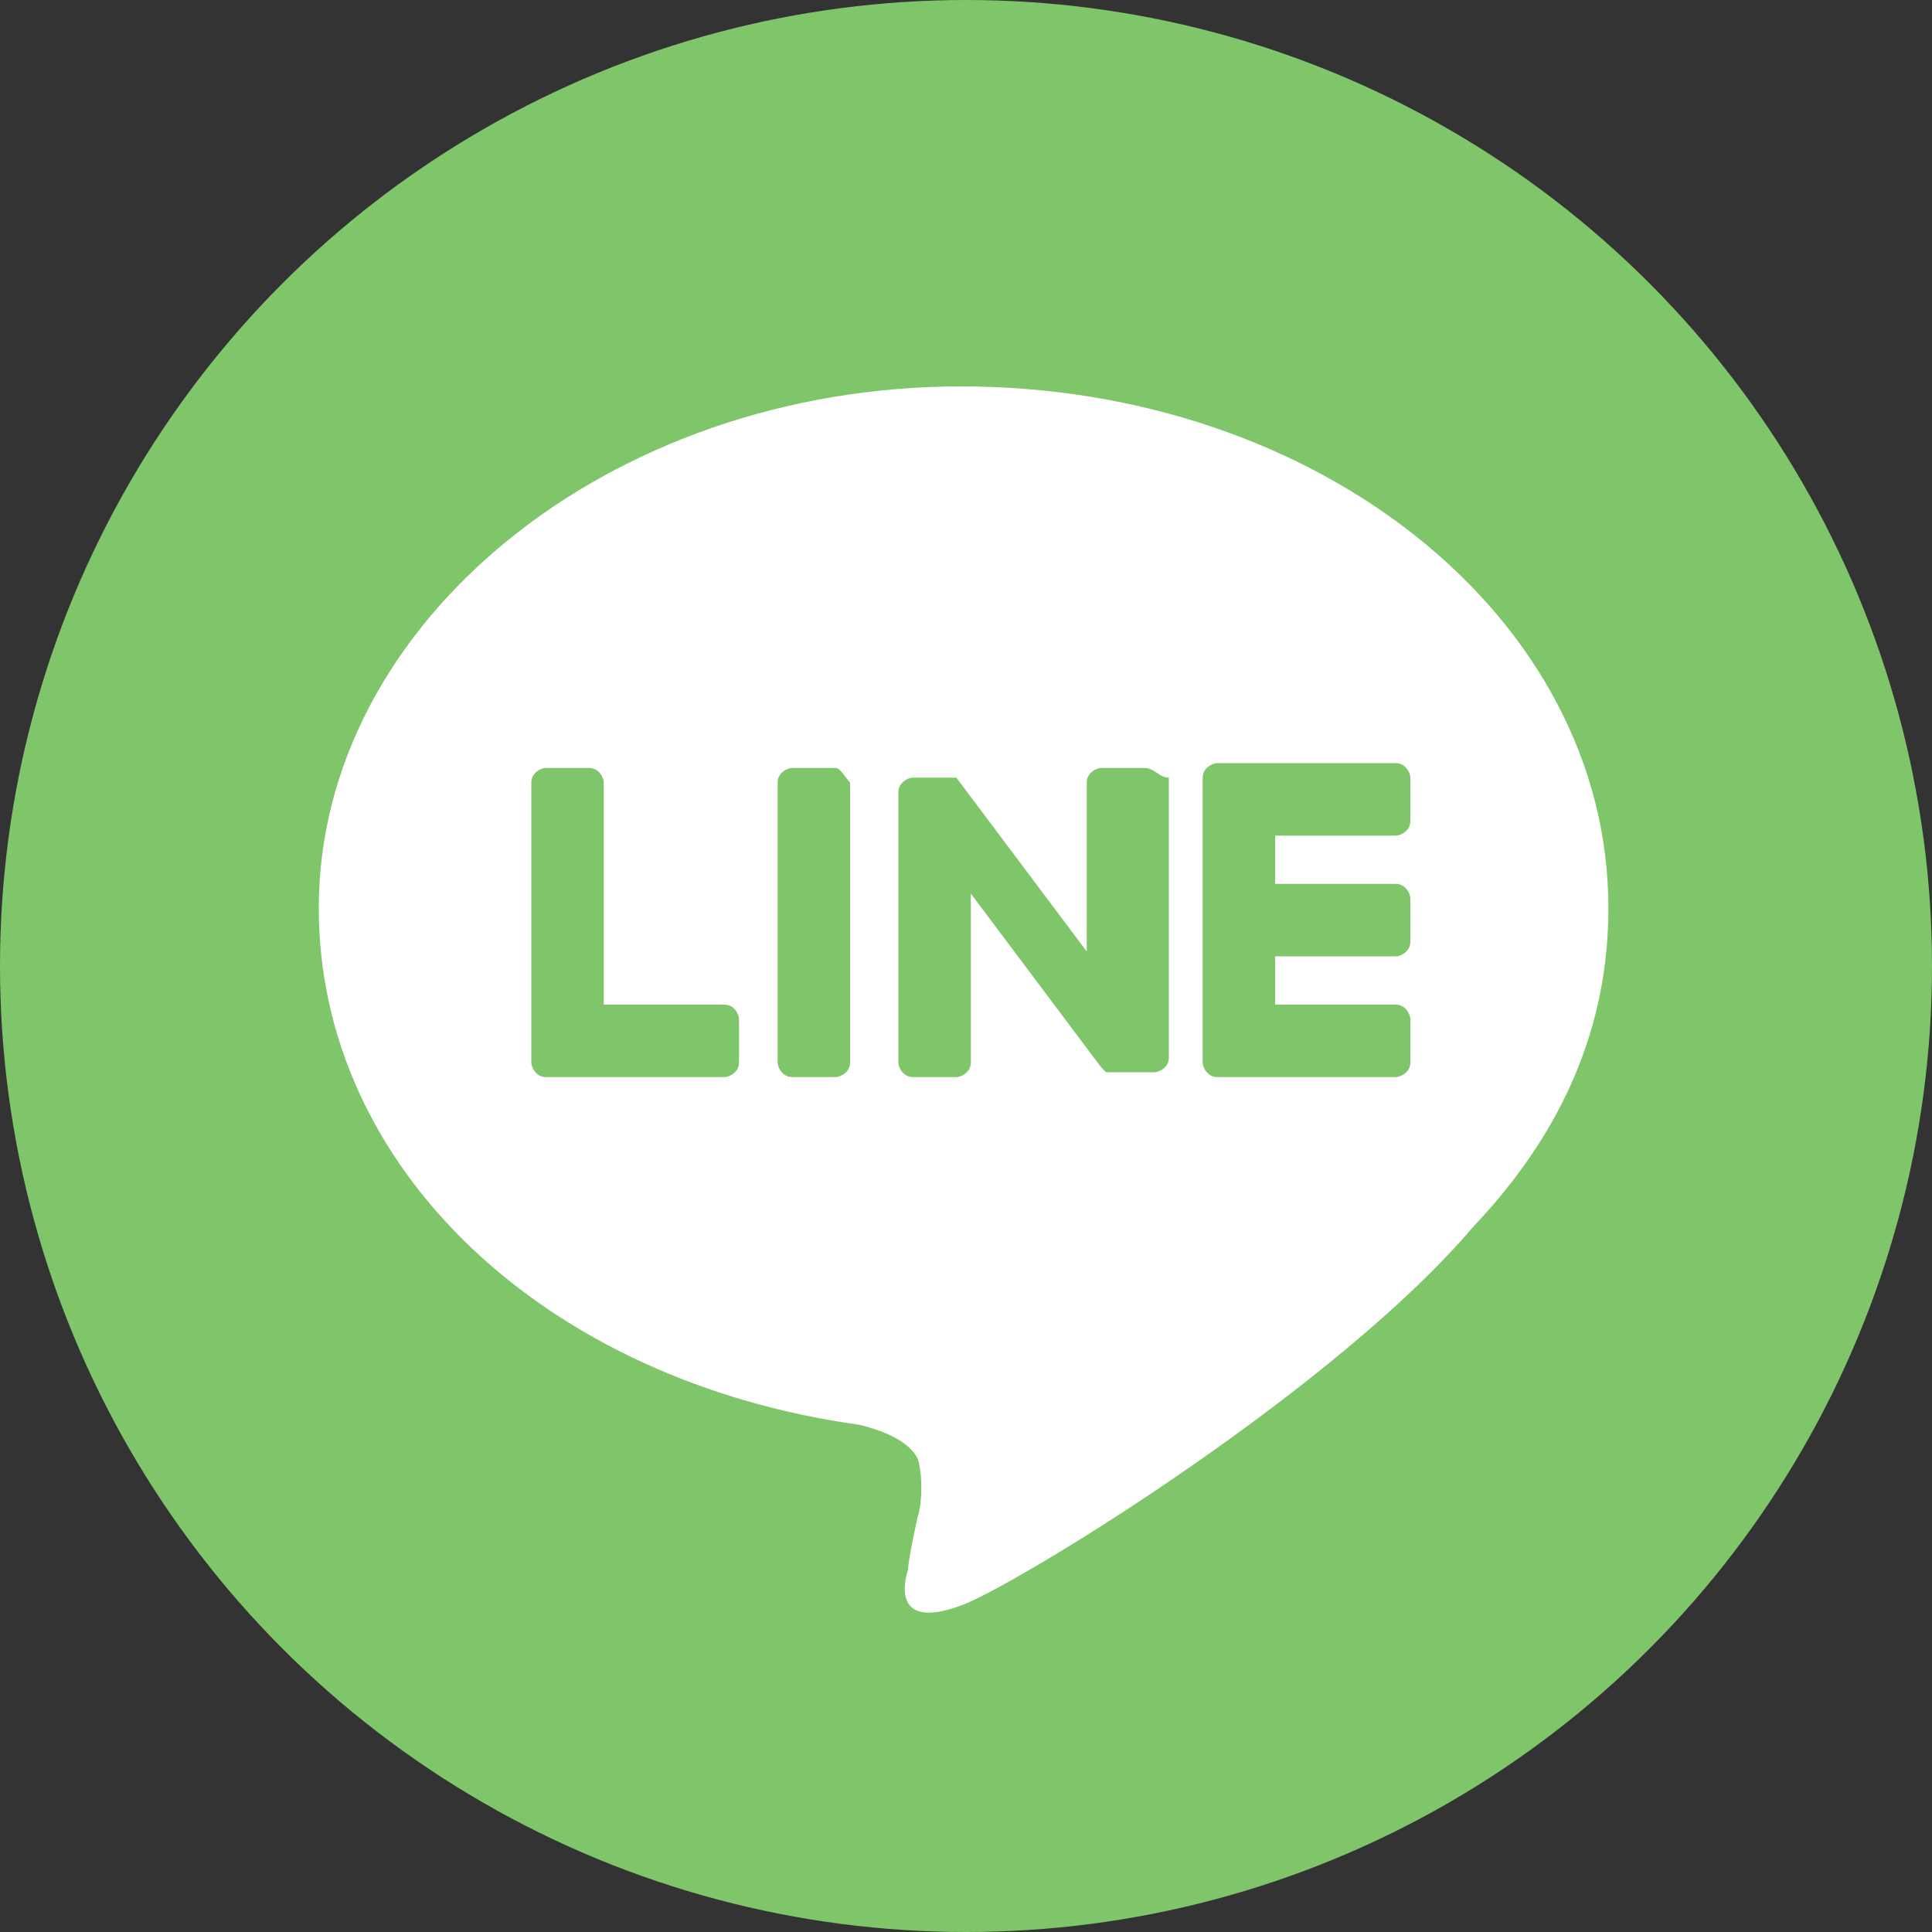 <?xml version="1.0" encoding="utf-8"?>
<!-- Generator: Adobe Illustrator 24.3.0, SVG Export Plug-In . SVG Version: 6.00 Build 0)  -->
<svg version="1.1" id="レイヤー_1" xmlns="http://www.w3.org/2000/svg" xmlns:xlink="http://www.w3.org/1999/xlink" x="0px"
	 y="0px" viewBox="0 0 40 40" style="enable-background:new 0 0 40 40;" xml:space="preserve">
<rect x="0" y="0" width="40" height="40" fill="#333333" stroke="none"/>
<style type="text/css">
	.st0{fill:#62BFEB;}
	.st1{fill:#FFFFFF;}
	.st2{fill:#1D9BF0;}
	.st3{fill:#4676ED;}
	.st4{fill:#7FC56A;}
</style>
<g>
	<circle class="st4" cx="20" cy="20" r="20"/>
	<g>
		<g>
			<g>
				<path class="st1" d="M33.3,18.8c0-6-6-10.8-13.4-10.8C12.6,8,6.6,12.9,6.6,18.8c0,5.4,4.7,9.8,11.2,10.7c0.4,0.1,1,0.3,1.2,0.7
					c0.1,0.3,0.1,0.9,0,1.2c0,0-0.2,0.9-0.2,1.1c-0.1,0.3-0.3,1.3,1.2,0.7c1.4-0.6,7.7-4.5,10.5-7.8l0,0
					C32.4,23.4,33.3,21.2,33.3,18.8z"/>
			</g>
			<g>
				<path class="st4" d="M28.9,22.3c0.1,0,0.3-0.1,0.3-0.3v-0.9c0-0.1-0.1-0.3-0.3-0.3h-2.5v-1h2.5c0.1,0,0.3-0.1,0.3-0.3v-0.9
					c0-0.1-0.1-0.3-0.3-0.3h-2.5v-1h2.5c0.1,0,0.3-0.1,0.3-0.3v-0.9c0-0.1-0.1-0.3-0.3-0.3h-3.7l0,0c-0.1,0-0.3,0.1-0.3,0.3l0,0l0,0
					V22l0,0l0,0c0,0.1,0.1,0.3,0.3,0.3l0,0H28.9z"/>
				<path class="st4" d="M15,22.3c0.1,0,0.3-0.1,0.3-0.3v-0.9c0-0.1-0.1-0.3-0.3-0.3h-2.5v-4.6c0-0.1-0.1-0.3-0.3-0.3h-0.9
					c-0.1,0-0.3,0.1-0.3,0.3V22l0,0l0,0c0,0.1,0.1,0.3,0.3,0.3l0,0H15z"/>
				<path class="st4" d="M17.3,15.9h-0.9c-0.1,0-0.3,0.1-0.3,0.3V22c0,0.1,0.1,0.3,0.3,0.3h0.9c0.1,0,0.3-0.1,0.3-0.3v-5.8
					C17.5,16.1,17.4,15.9,17.3,15.9z"/>
				<path class="st4" d="M23.7,15.9h-0.9c-0.1,0-0.3,0.1-0.3,0.3v3.5l-2.7-3.6l0,0l0,0l0,0l0,0l0,0l0,0l0,0l0,0l0,0l0,0l0,0l0,0l0,0
					l0,0l0,0l0,0l0,0l0,0l0,0h-0.9c-0.1,0-0.3,0.1-0.3,0.3V22c0,0.1,0.1,0.3,0.3,0.3h0.9c0.1,0,0.3-0.1,0.3-0.3v-3.5l2.7,3.6
					c0,0,0,0,0.1,0.1l0,0l0,0l0,0l0,0l0,0l0,0l0,0l0,0c0,0,0,0,0.1,0h0.9c0.1,0,0.3-0.1,0.3-0.3v-5.8C24,16.1,23.9,15.9,23.7,15.9z"
					/>
			</g>
		</g>
	</g>
</g>
</svg>
